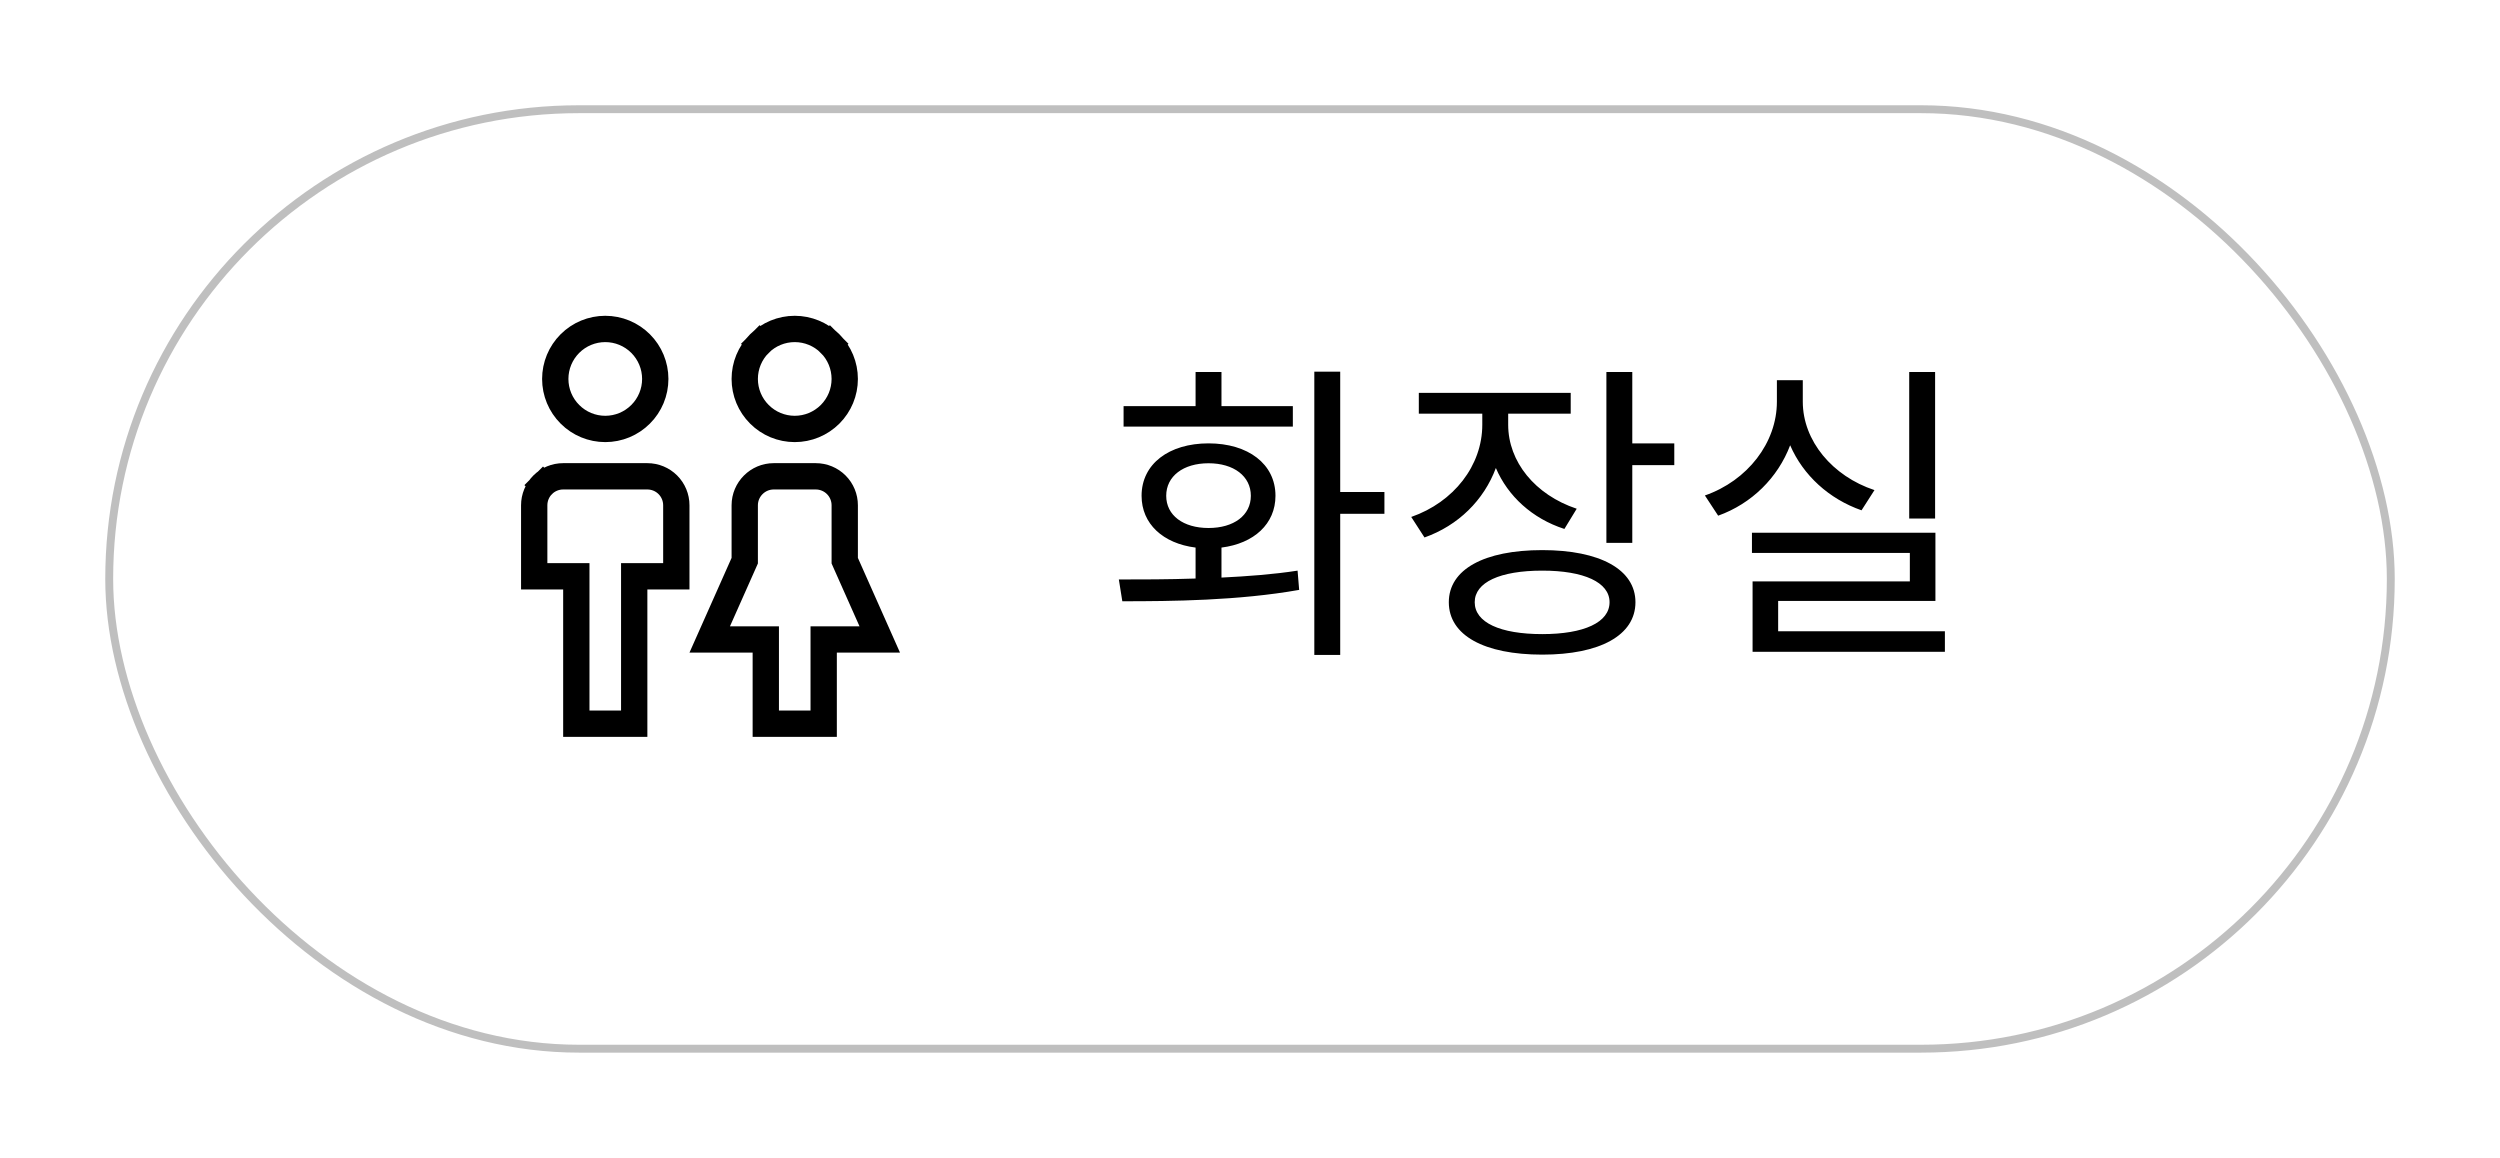 <svg width="95" height="44" viewBox="0 0 95 44" fill="none" xmlns="http://www.w3.org/2000/svg">
<g filter="url(#filter0_d)">
<rect x="4" y="2" width="87" height="36" rx="18" fill="white"/>
<rect x="4.15" y="2.15" width="86.7" height="35.7" rx="17.85" stroke="black" stroke-opacity="0.25" stroke-width="0.3"/>
</g>
<path d="M49.128 15.432H46.416V14.136H45.432V15.432H42.696V16.212H49.128V15.432ZM44.316 18.84C44.316 18.096 44.964 17.604 45.924 17.604C46.884 17.604 47.532 18.096 47.532 18.84C47.532 19.584 46.884 20.064 45.924 20.064C44.964 20.064 44.316 19.584 44.316 18.84ZM46.416 20.808C47.652 20.652 48.468 19.908 48.468 18.84C48.468 17.628 47.424 16.848 45.924 16.848C44.424 16.848 43.38 17.628 43.38 18.84C43.38 19.908 44.196 20.652 45.432 20.808V21.984C44.388 22.02 43.38 22.02 42.516 22.02L42.648 22.848C44.532 22.848 47.064 22.824 49.368 22.416L49.308 21.684C48.384 21.828 47.388 21.9 46.416 21.948V20.808ZM52.608 18.696H50.928V14.124H49.944V24.888H50.928V19.524H52.608V18.696ZM59.915 19.332C58.331 18.804 57.311 17.544 57.311 16.14V15.72H59.687V14.928H53.915V15.72H56.327V16.14C56.327 17.688 55.247 19.08 53.627 19.644L54.131 20.424C55.415 19.968 56.387 19.008 56.843 17.784C57.299 18.852 58.223 19.704 59.447 20.1L59.915 19.332ZM58.607 24.096C56.999 24.096 56.039 23.652 56.039 22.884C56.039 22.128 56.999 21.684 58.607 21.684C60.191 21.684 61.163 22.128 61.163 22.884C61.163 23.652 60.191 24.096 58.607 24.096ZM58.607 20.904C56.399 20.904 55.055 21.636 55.055 22.884C55.055 24.144 56.399 24.876 58.607 24.876C60.791 24.876 62.147 24.144 62.147 22.884C62.147 21.636 60.791 20.904 58.607 20.904ZM62.027 16.848V14.136H61.043V20.628H62.027V17.676H63.623V16.848H62.027ZM73.534 14.136H72.55V19.704H73.534V14.136ZM71.23 18.624C69.634 18.096 68.506 16.752 68.506 15.264V14.448H67.522V15.264C67.522 16.824 66.406 18.264 64.786 18.828L65.29 19.596C66.562 19.14 67.558 18.156 68.026 16.92C68.518 18.06 69.502 18.96 70.738 19.392L71.23 18.624ZM67.57 23.988V22.836H73.546V20.244H66.574V21.012H72.574V22.092H66.598V24.768H73.906V23.988H67.57Z" fill="black"/>
<g clip-path="url(#clip0)">
<path d="M29.1 24.8V24.3H28.6H26.969L28.257 21.403L28.3 21.306V21.2V19.2C28.3 18.596 28.796 18.1 29.4 18.1H31C31.292 18.1 31.572 18.216 31.778 18.422C31.984 18.628 32.1 18.908 32.1 19.2V21.2V21.306L32.143 21.403L33.431 24.3H31.8H31.3V24.8V27.5H29.1V24.8ZM24.6 21.9H24.1V22.4V27.5H21.9V22.4V21.9H21.4H20.3V19.2C20.3 18.908 20.416 18.628 20.622 18.422L20.281 18.081L20.622 18.422C20.828 18.216 21.108 18.1 21.4 18.1H24.6C24.892 18.1 25.172 18.216 25.378 18.422C25.584 18.628 25.7 18.908 25.7 19.2V21.9H24.6ZM23 16.3C22.496 16.3 22.013 16.1 21.657 15.743C21.3 15.387 21.1 14.904 21.1 14.4C21.1 13.896 21.3 13.413 21.657 13.056C22.013 12.7 22.496 12.5 23 12.5C23.504 12.5 23.987 12.7 24.343 13.056C24.7 13.413 24.9 13.896 24.9 14.4C24.9 14.904 24.7 15.387 24.343 15.743C23.987 16.1 23.504 16.3 23 16.3ZM30.2 16.3C29.696 16.3 29.213 16.1 28.857 15.743C28.5 15.387 28.3 14.904 28.3 14.4C28.3 13.896 28.5 13.413 28.857 13.056L28.511 12.711L28.857 13.056C29.213 12.7 29.696 12.5 30.2 12.5C30.704 12.5 31.187 12.7 31.544 13.056L31.889 12.711L31.544 13.056C31.9 13.413 32.1 13.896 32.1 14.4C32.1 14.904 31.9 15.387 31.544 15.743C31.187 16.1 30.704 16.3 30.2 16.3Z" fill="white" stroke="black"/>
</g>
<defs>
<filter id="filter0_d" x="0" y="0" width="95" height="44" filterUnits="userSpaceOnUse" color-interpolation-filters="sRGB">
<feFlood flood-opacity="0" result="BackgroundImageFix"/>
<feColorMatrix in="SourceAlpha" type="matrix" values="0 0 0 0 0 0 0 0 0 0 0 0 0 0 0 0 0 0 127 0" result="hardAlpha"/>
<feOffset dy="2"/>
<feGaussianBlur stdDeviation="2"/>
<feComposite in2="hardAlpha" operator="out"/>
<feColorMatrix type="matrix" values="0 0 0 0 0 0 0 0 0 0 0 0 0 0 0 0 0 0 0.25 0"/>
<feBlend mode="normal" in2="BackgroundImageFix" result="effect1_dropShadow"/>
<feBlend mode="normal" in="SourceGraphic" in2="effect1_dropShadow" result="shape"/>
</filter>
<clipPath id="clip0">
<rect width="16" height="16" fill="white" transform="translate(19 12)"/>
</clipPath>
</defs>
</svg>
